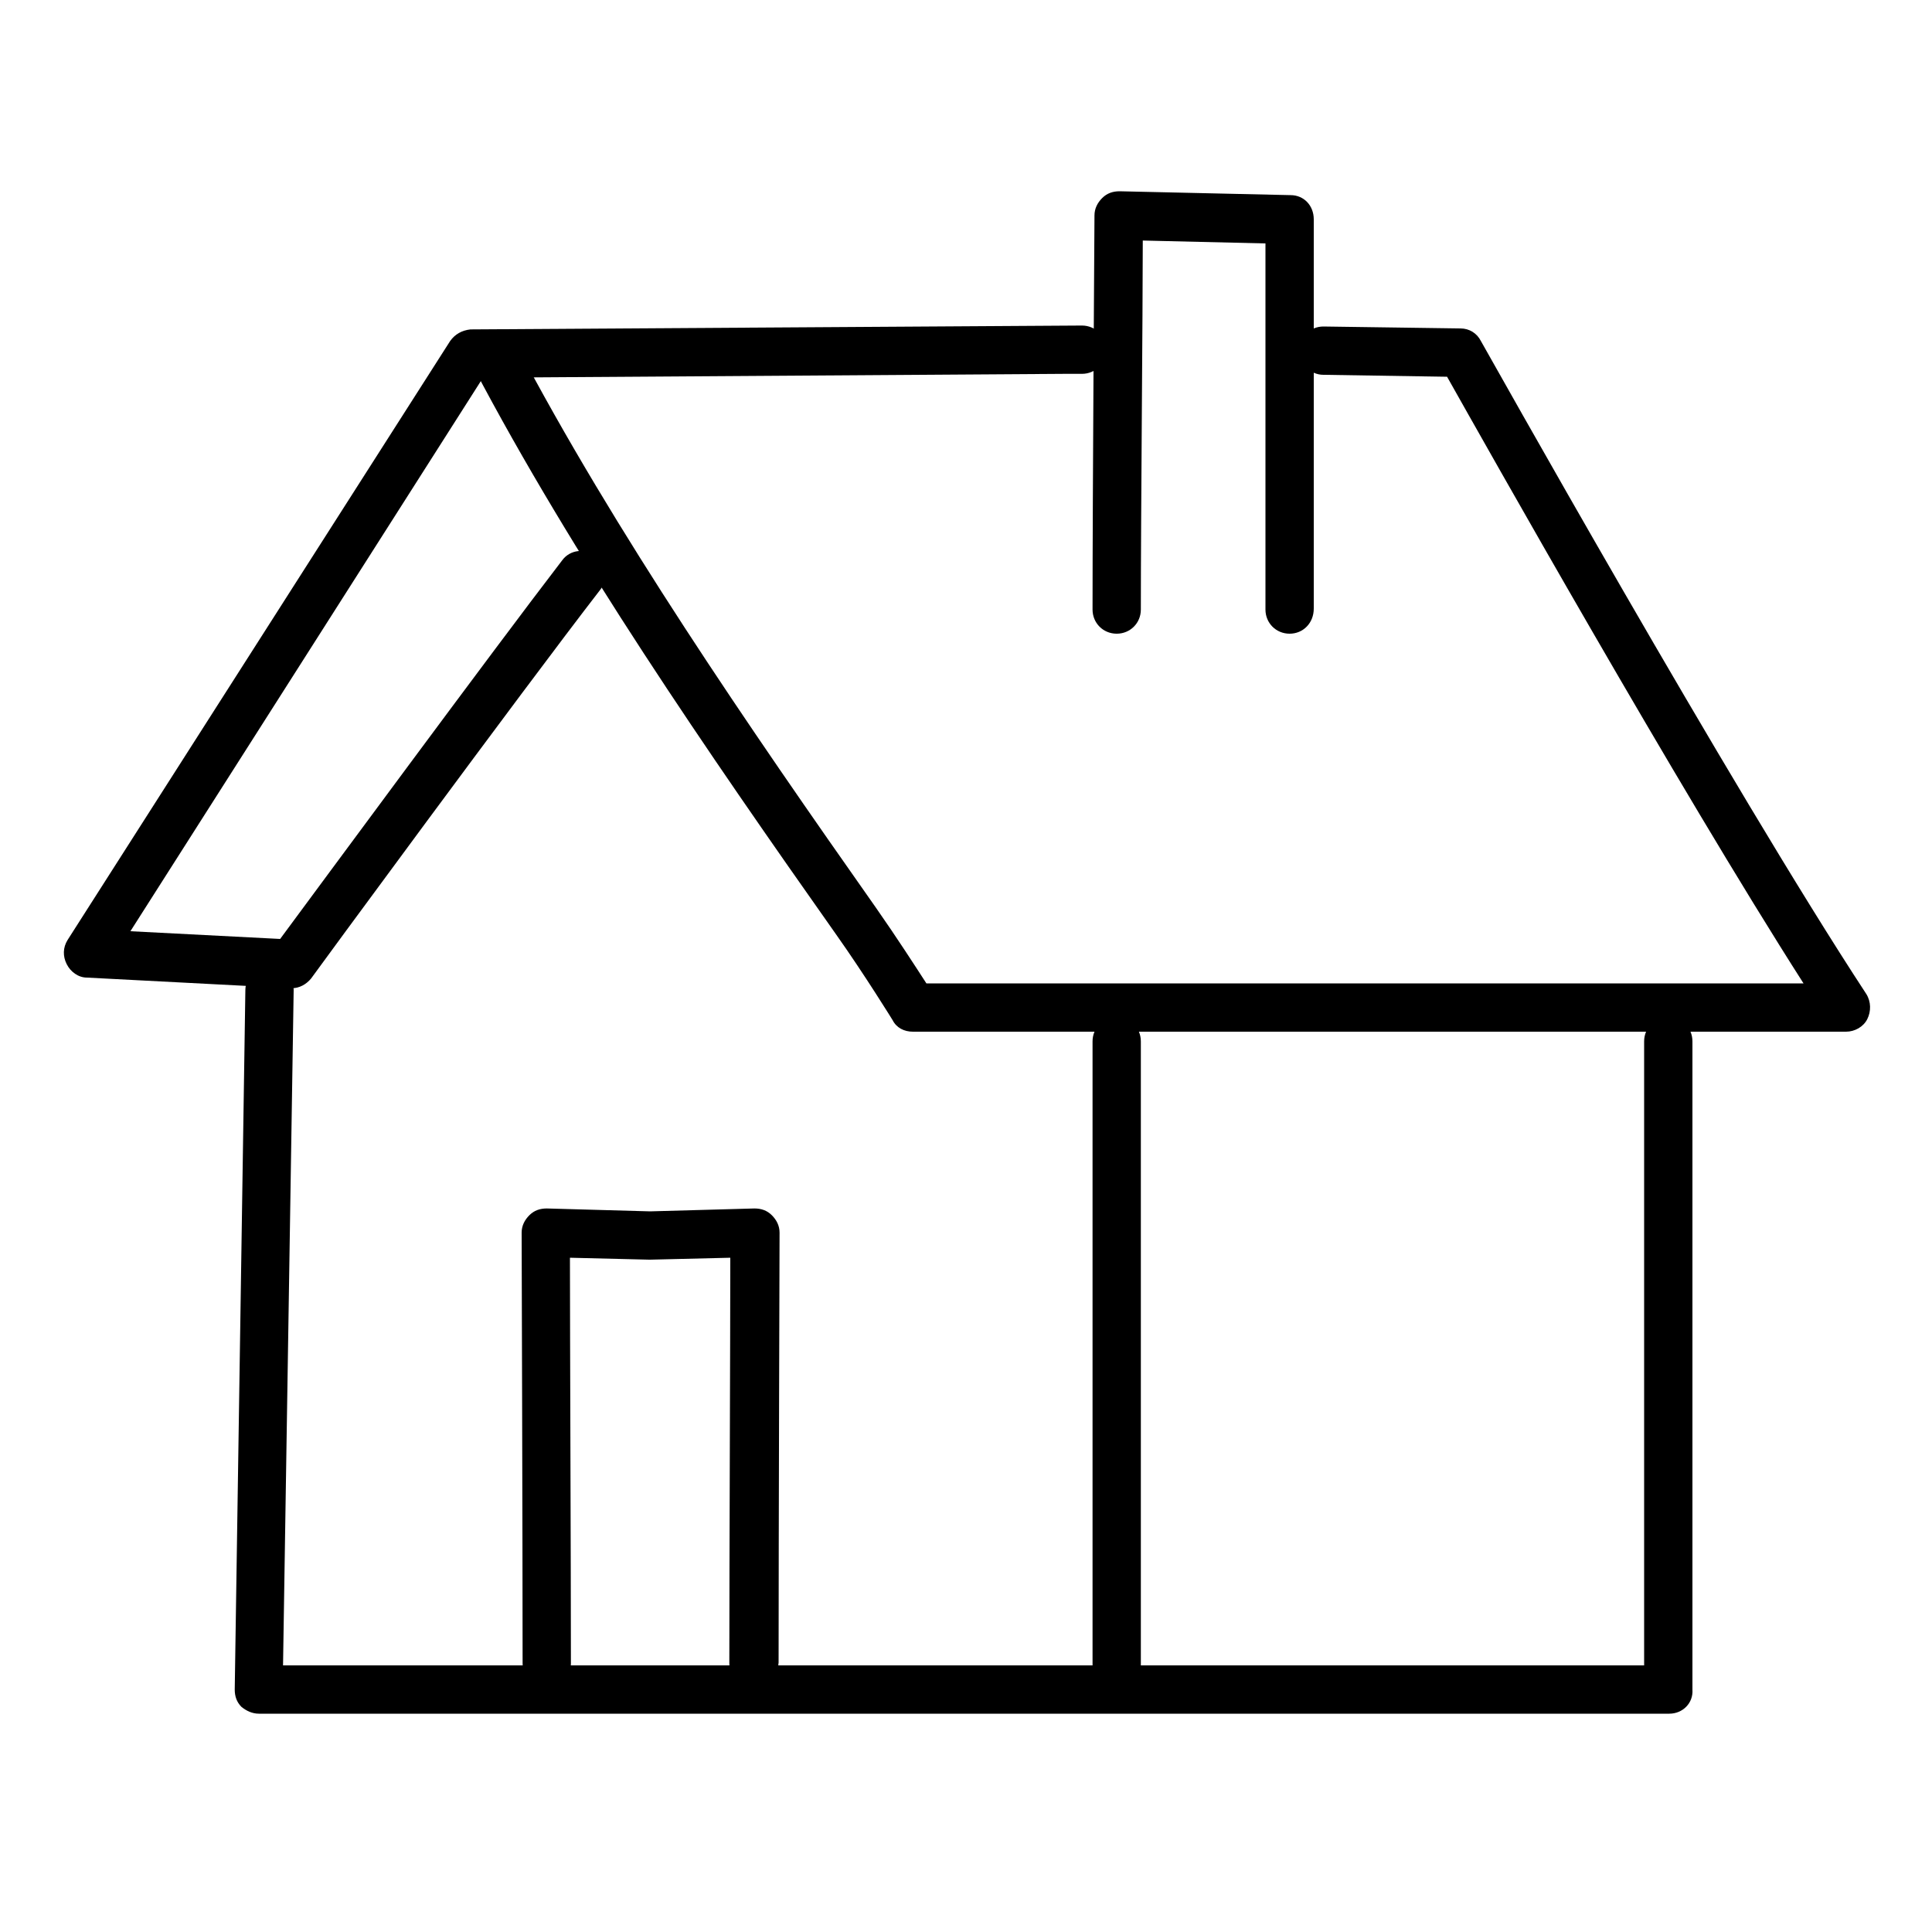 <?xml version="1.0" encoding="utf-8"?>
<!-- Generator: Adobe Illustrator 21.1.0, SVG Export Plug-In . SVG Version: 6.00 Build 0)  -->
<svg version="1.1" id="Layer_1" xmlns="http://www.w3.org/2000/svg" xmlns:xlink="http://www.w3.org/1999/xlink" x="0px" y="0px"
	 viewBox="0 0 200 200" style="enable-background:new 0 0 200 200;" xml:space="preserve">
<g>
	<path d="M172.8,177.4h-146c-0.7,0-1.3-0.3-1.8-0.7c-0.5-0.5-0.7-1.1-0.7-1.8l1.1-72.4c0-1.4,1.2-2.5,2.5-2.5c1.4,0,2.5,1.2,2.5,2.5
		l-1.1,69.9h140.9v-64.6c0-1.4,1.1-2.5,2.5-2.5s2.5,1.1,2.5,2.5v67.1C175.3,176.3,174.2,177.4,172.8,177.4z"/>
	<path d="M78,174.7c-1.4,0-2.5-1.1-2.5-2.5c0-10.3,0.1-34.1,0.1-42l-8.3,0.2c0,0-0.1,0-0.1,0l-8.2-0.2c0,7.9,0.1,31.6,0.1,42
		c0,1.4-1.1,2.5-2.5,2.5s-2.5-1.1-2.5-2.5c0-12.5-0.1-44.6-0.1-44.6c0-0.7,0.3-1.3,0.8-1.8c0.5-0.5,1.1-0.7,1.8-0.7l10.7,0.3
		l10.8-0.3c0.7,0,1.3,0.2,1.8,0.7c0.5,0.5,0.8,1.1,0.8,1.8c0,0.3-0.1,32.2-0.1,44.5C80.5,173.6,79.4,174.7,78,174.7z"/>
	<path d="M94.5,106.8c-0.9,0-1.7-0.4-2.1-1.2c0,0-2.9-4.7-5.8-8.8C73.2,77.8,59.3,57.6,49,38c-0.6-1.2-0.2-2.7,1-3.4
		c1.2-0.6,2.7-0.2,3.4,1C63.6,55,77.4,75.1,90.7,94c2.1,3,4.1,6.1,5.2,7.8c9.1,0,60.5,0,90.8,0c-13.1-20.5-32.9-55.7-36.9-62.8
		L137,38.8c-1.4,0-2.5-1.2-2.5-2.5c0-1.4,1.1-2.5,2.5-2.5c0,0,0,0,0,0l14.2,0.2c0.9,0,1.7,0.5,2.1,1.3c0.3,0.5,25.8,46.1,39.9,67.6
		c0.5,0.8,0.5,1.8,0.1,2.6s-1.3,1.3-2.2,1.3C159.2,106.8,94.5,106.8,94.5,106.8C94.5,106.8,94.5,106.8,94.5,106.8z"/>
	<path d="M115.6,176.5c-1.4,0-2.5-1.1-2.5-2.5v-66.2c0-1.4,1.1-2.5,2.5-2.5s2.5,1.1,2.5,2.5V174C118.1,175.4,117,176.5,115.6,176.5z
		"/>
	<path d="M30.2,102.3c0,0-0.1,0-0.1,0L9,101.2c-0.9,0-1.7-0.6-2.1-1.4c-0.4-0.8-0.4-1.7,0.1-2.5l39.6-62c0.5-0.7,1.2-1.1,2.1-1.2
		l63.3-0.4c0,0,0,0,0,0c1.4,0,2.5,1.1,2.5,2.5c0,1.4-1.1,2.5-2.5,2.5l-1.8,0l-60.2,0.4L13.5,96.4L29,97.2c4-5.4,21.9-29.7,29.2-39.2
		c0.8-1.1,2.4-1.3,3.5-0.4c1.1,0.8,1.3,2.4,0.4,3.5c-8.2,10.6-29.7,39.9-29.9,40.2C31.7,101.9,31,102.3,30.2,102.3z"/>
	<path d="M133.5,65.6c-1.4,0-2.5-1.1-2.5-2.5V25.2l-12.7-0.3c0,7.3-0.2,28.5-0.2,38.2c0,1.4-1.1,2.5-2.5,2.5s-2.5-1.1-2.5-2.5
		c0-11.8,0.2-40.5,0.2-40.8c0-0.7,0.3-1.3,0.8-1.8c0.5-0.5,1.1-0.7,1.8-0.7l17.7,0.4c1.4,0,2.4,1.1,2.4,2.5v40.3
		C136,64.5,134.9,65.6,133.5,65.6z"/>
</g>
</svg>
